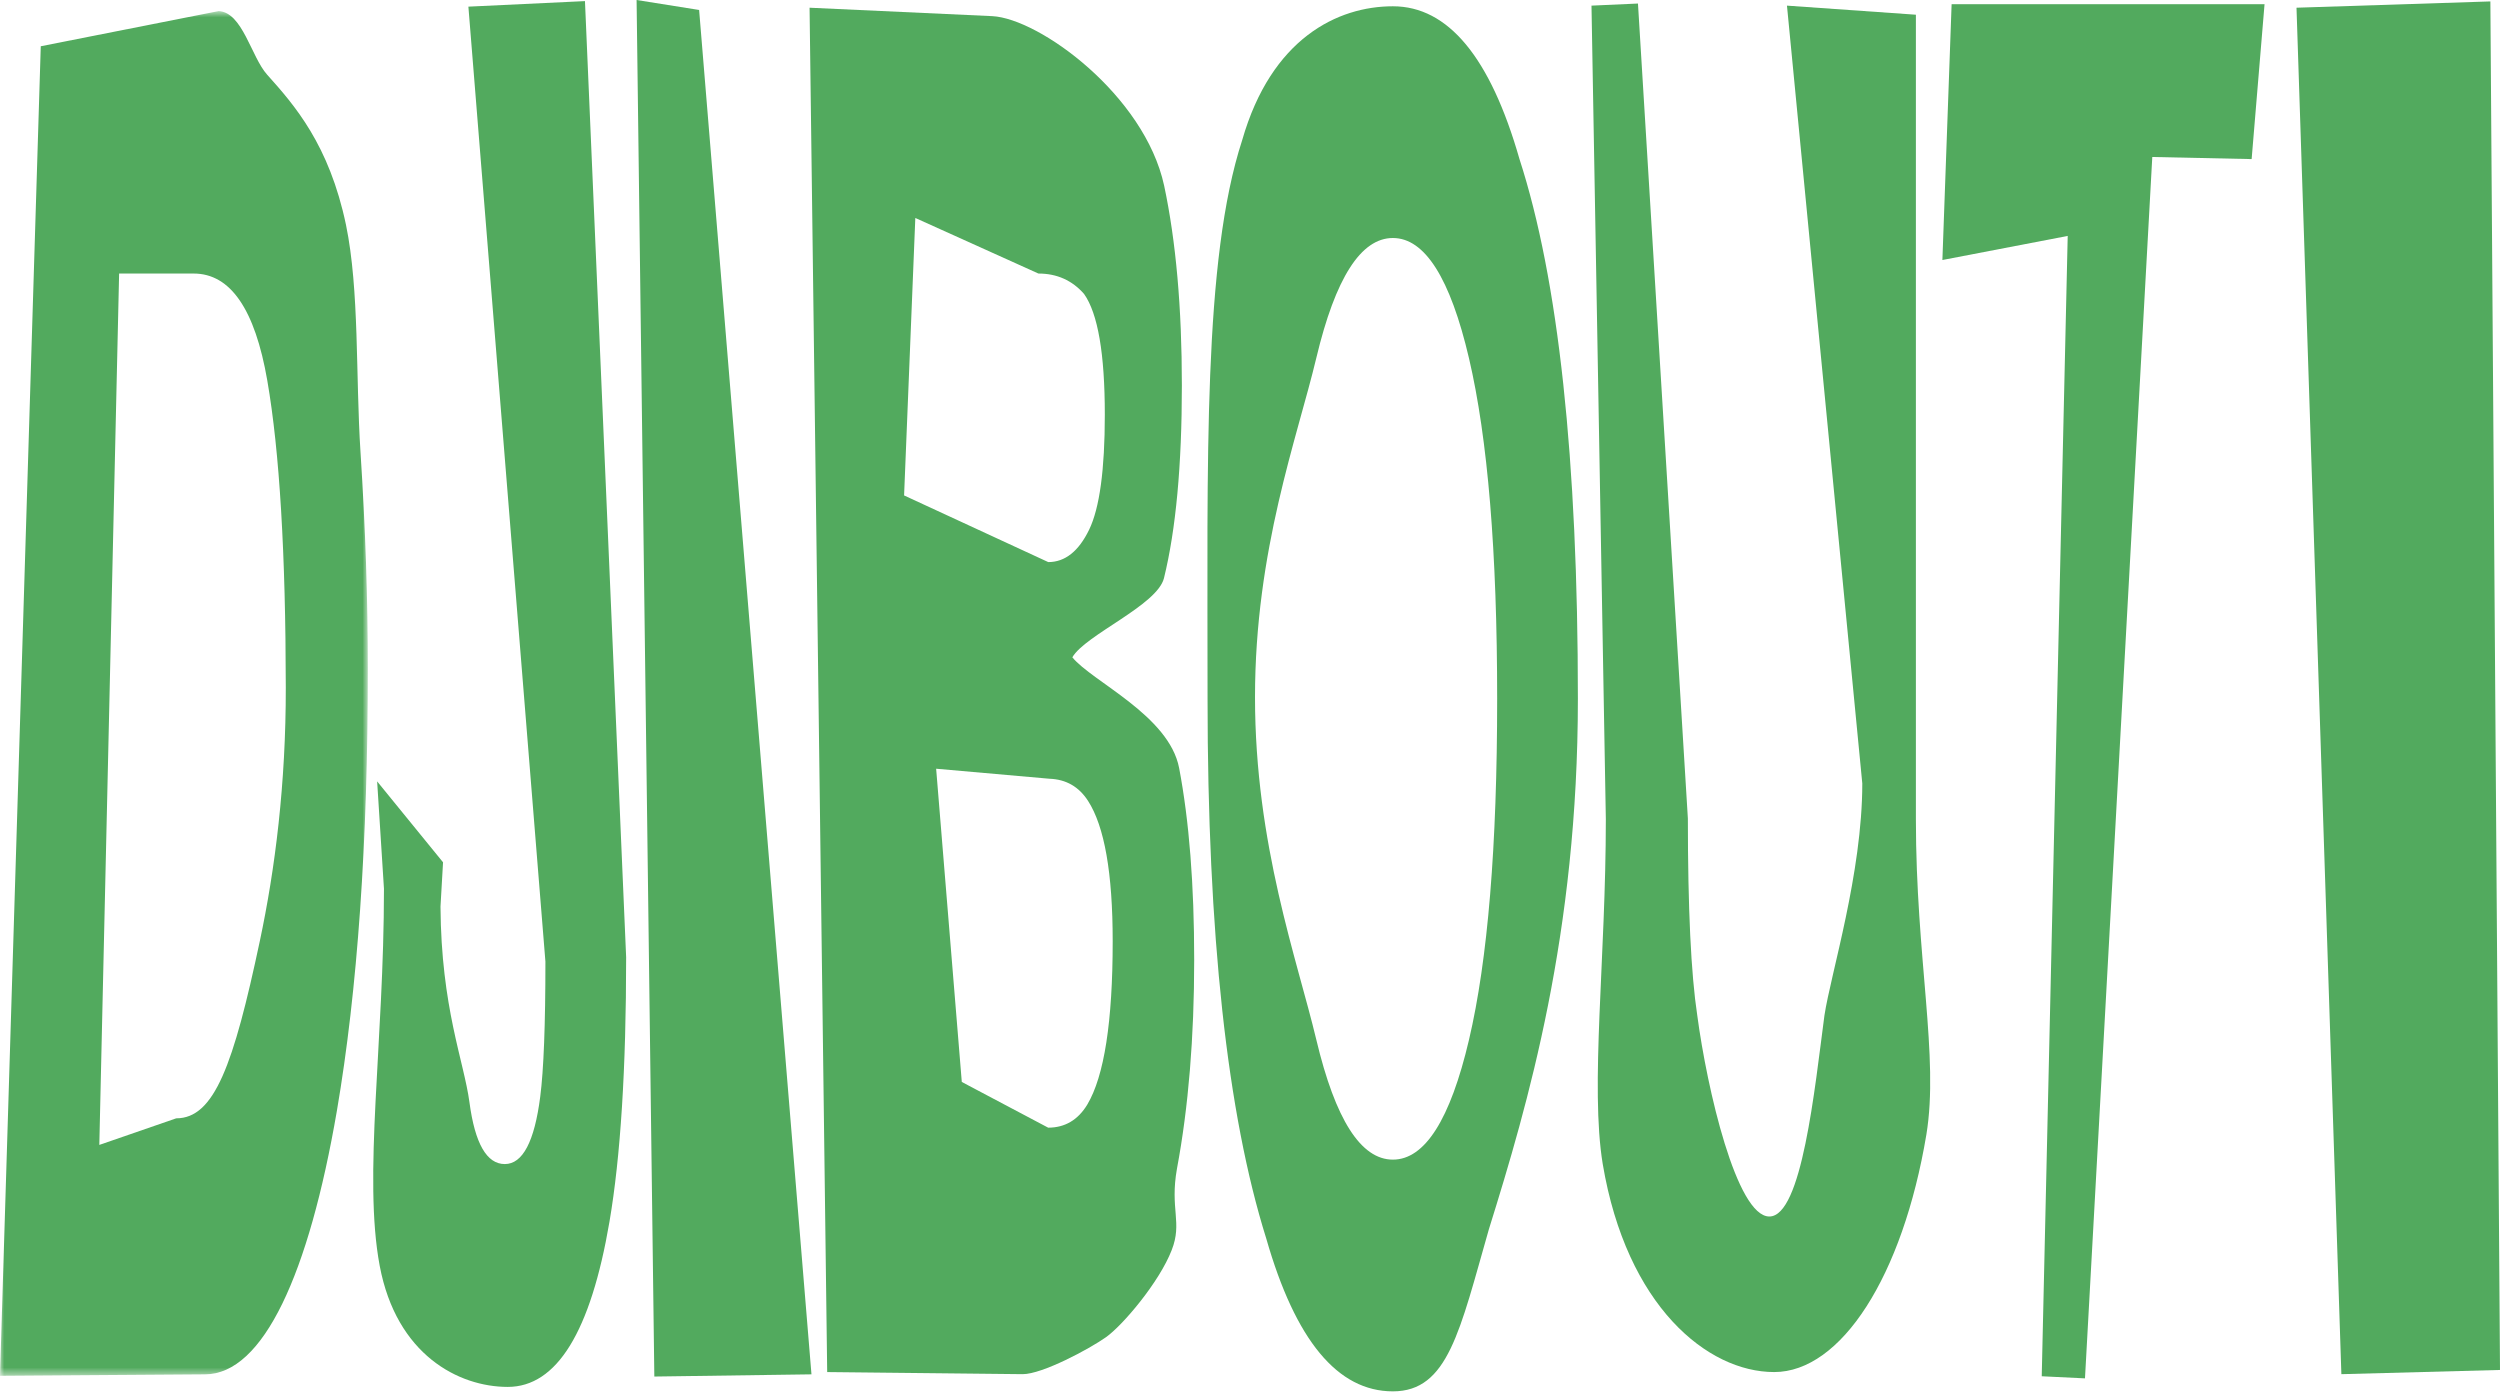 <?xml version="1.0" encoding="UTF-8"?>
<svg width="300px" height="167px" viewBox="0 0 300 167" version="1.1" xmlns="http://www.w3.org/2000/svg" xmlns:xlink="http://www.w3.org/1999/xlink">
    <!-- Generator: Sketch 55.2 (78181) - https://sketchapp.com -->
    <title>Group 27</title>
    <desc>Created with Sketch.</desc>
    <defs>
        <polygon id="path-1" points="0 0.741 44.141 0.741 44.141 164.508 0 164.508"></polygon>
    </defs>
    <g id="Page-1" stroke="none" stroke-width="1" fill="none" fill-rule="evenodd">
        <g id="Group-27">
            <g id="Group-17" transform="translate(0, 0.589)">
                <mask id="mask-2" fill="white">
                    <use xlink:href="#path-1"></use>
                </mask>
                <g id="Clip-16"></g>
                <path d="M14.294,32.236 L11.918,136.801 L21.146,133.611 C25.724,133.611 28.022,127.218 31.181,112.331 C33.02,103.67 34.31,93.457 34.295,81.885 C34.277,65.902 33.557,53.632 32.075,45.074 C30.596,36.517 27.65,32.236 23.24,32.236 L14.294,32.236 Z M32.054,8.369 C35.306,11.994 39.506,16.751 41.522,26.411 C43.136,34.225 42.671,44.561 43.259,53.65 C43.847,62.745 44.141,71.409 44.141,79.648 C44.141,100.531 42.902,118.217 40.427,132.706 C37.07,152.241 31.601,164.332 24.593,164.332 L-0.001,164.508 L4.892,4.96 L26.24,0.741 C29.114,0.883 30.143,6.238 32.054,8.369 L32.054,8.369 Z" id="Fill-15" fill="#52AA5E" mask="url(#mask-2)"></path>
            </g>
            <path d="M53.165,103.475 L52.859,108.793 C52.94,120.942 55.676,127.348 56.336,132.284 C56.993,137.223 58.409,139.688 60.575,139.688 C62.723,139.688 64.139,136.992 64.829,131.592 C65.24,128.395 65.45,122.997 65.45,115.396 L56.207,0.798 L70.196,0.133 L75.137,114.862 C75.137,128.216 74.468,138.801 73.136,146.612 C70.88,159.824 66.812,166.429 60.929,166.429 C55.043,166.429 47.57,162.58 45.563,151.888 C43.553,141.197 46.076,125.129 46.076,106.659 L45.257,93.767 L53.165,103.475 Z" id="Fill-18" fill="#52AA5E"></path>
            <polygon id="Fill-20" fill="#52AA5E" points="97.376 164.921 78.52 165.185 76.391 3.41060513e-13 83.894 1.196"></polygon>
            <path d="M112.337,92.247 L115.415,129.835 L125.78,135.32 C127.79,135.32 129.356,134.397 130.475,132.549 C132.506,129.14 133.523,122.607 133.523,112.944 C133.523,104.778 132.536,99.165 130.568,96.111 C129.47,94.405 127.925,93.519 125.936,93.449 L112.337,92.247 Z M109.838,26.156 L108.491,59.452 L125.792,67.451 C127.805,67.451 129.44,66.155 130.697,63.562 C131.951,60.97 132.578,56.37 132.578,49.765 C132.578,42.449 131.747,37.619 130.088,35.275 C128.657,33.642 126.83,32.825 124.61,32.825 L109.838,26.156 Z M139.697,22.276 C141.116,28.952 141.824,36.945 141.824,46.249 C141.824,55.839 141.107,63.544 139.679,69.369 C138.878,72.636 130.238,76.179 128.681,78.877 C131.048,81.792 140.294,85.85 141.497,92.171 C142.7,98.491 143.303,106.162 143.303,115.184 C143.303,124.489 142.616,132.834 141.239,140.22 C140.363,145.123 141.914,146.677 140.603,150.016 C139.121,153.85 134.729,159.044 132.716,160.465 C130.706,161.886 125.075,164.9 122.72,164.9 L99.263,164.648 L97.148,0.926 L119.066,1.937 C124.718,2.222 137.339,11.409 139.697,22.276 L139.697,22.276 Z" id="Fill-22" fill="#52AA5E"></path>
            <path d="M176.281,124.772 C178.534,115.182 179.659,101.546 179.659,83.86 C179.659,66.244 178.534,52.622 176.281,42.999 C174.028,33.376 170.98,28.561 167.146,28.561 C163.306,28.561 160.246,33.358 157.96,42.944 C155.674,52.534 150.601,65.982 150.601,83.669 C150.601,101.358 155.674,115.182 157.96,124.772 C160.246,134.362 163.306,139.155 167.146,139.155 C170.98,139.155 174.028,134.362 176.281,124.772 M178.672,147.491 C175.171,159.71 173.77,166.962 167.146,166.962 C160.519,166.962 155.455,160.855 151.954,148.636 C147.256,133.652 144.907,112.059 144.907,83.86 C144.907,55.09 144.364,31.239 149.062,16.819 C152.563,4.603 160.519,0.754 167.146,0.754 C173.77,0.754 178.834,6.862 182.335,19.081 C187.009,33.5 189.346,55.09 189.346,83.86 C189.346,112.059 183.349,132.507 178.672,147.491" id="Fill-24" fill="#52AA5E"></path>
            <path d="M190.979,0.676 L196.556,0.424 L202.544,98.216 C202.544,109.005 202.919,116.883 203.672,121.849 C204.842,130.653 208.394,145.98 212.321,145.98 C216.23,145.98 217.763,130.653 218.933,121.849 C219.686,116.883 223.475,104.801 223.475,94.015 L214.436,0.676 L229.907,1.766 L229.907,98.295 C229.907,114.986 232.694,126.837 231.167,136.141 C228.317,153.187 220.916,164.647 212.9,164.647 C204.881,164.647 195.191,156.721 192.326,139.672 C190.796,130.371 192.701,114.986 192.701,98.295 L190.979,0.676 Z" id="Fill-26" fill="#52AA5E"></path>
            <polygon id="Fill-28" fill="#52AA5E" points="271.745 0.504 270.197 19.091 258.274 18.839 250.198 165.404 245.008 165.152 248.125 28.311 233.087 31.201 234.194 0.504"></polygon>
            <polygon id="Fill-30" fill="#52AA5E" points="300 164.394 280.965 164.901 275.58 0.926 298.845 0.171"></polygon>
        </g>
    </g>
</svg>